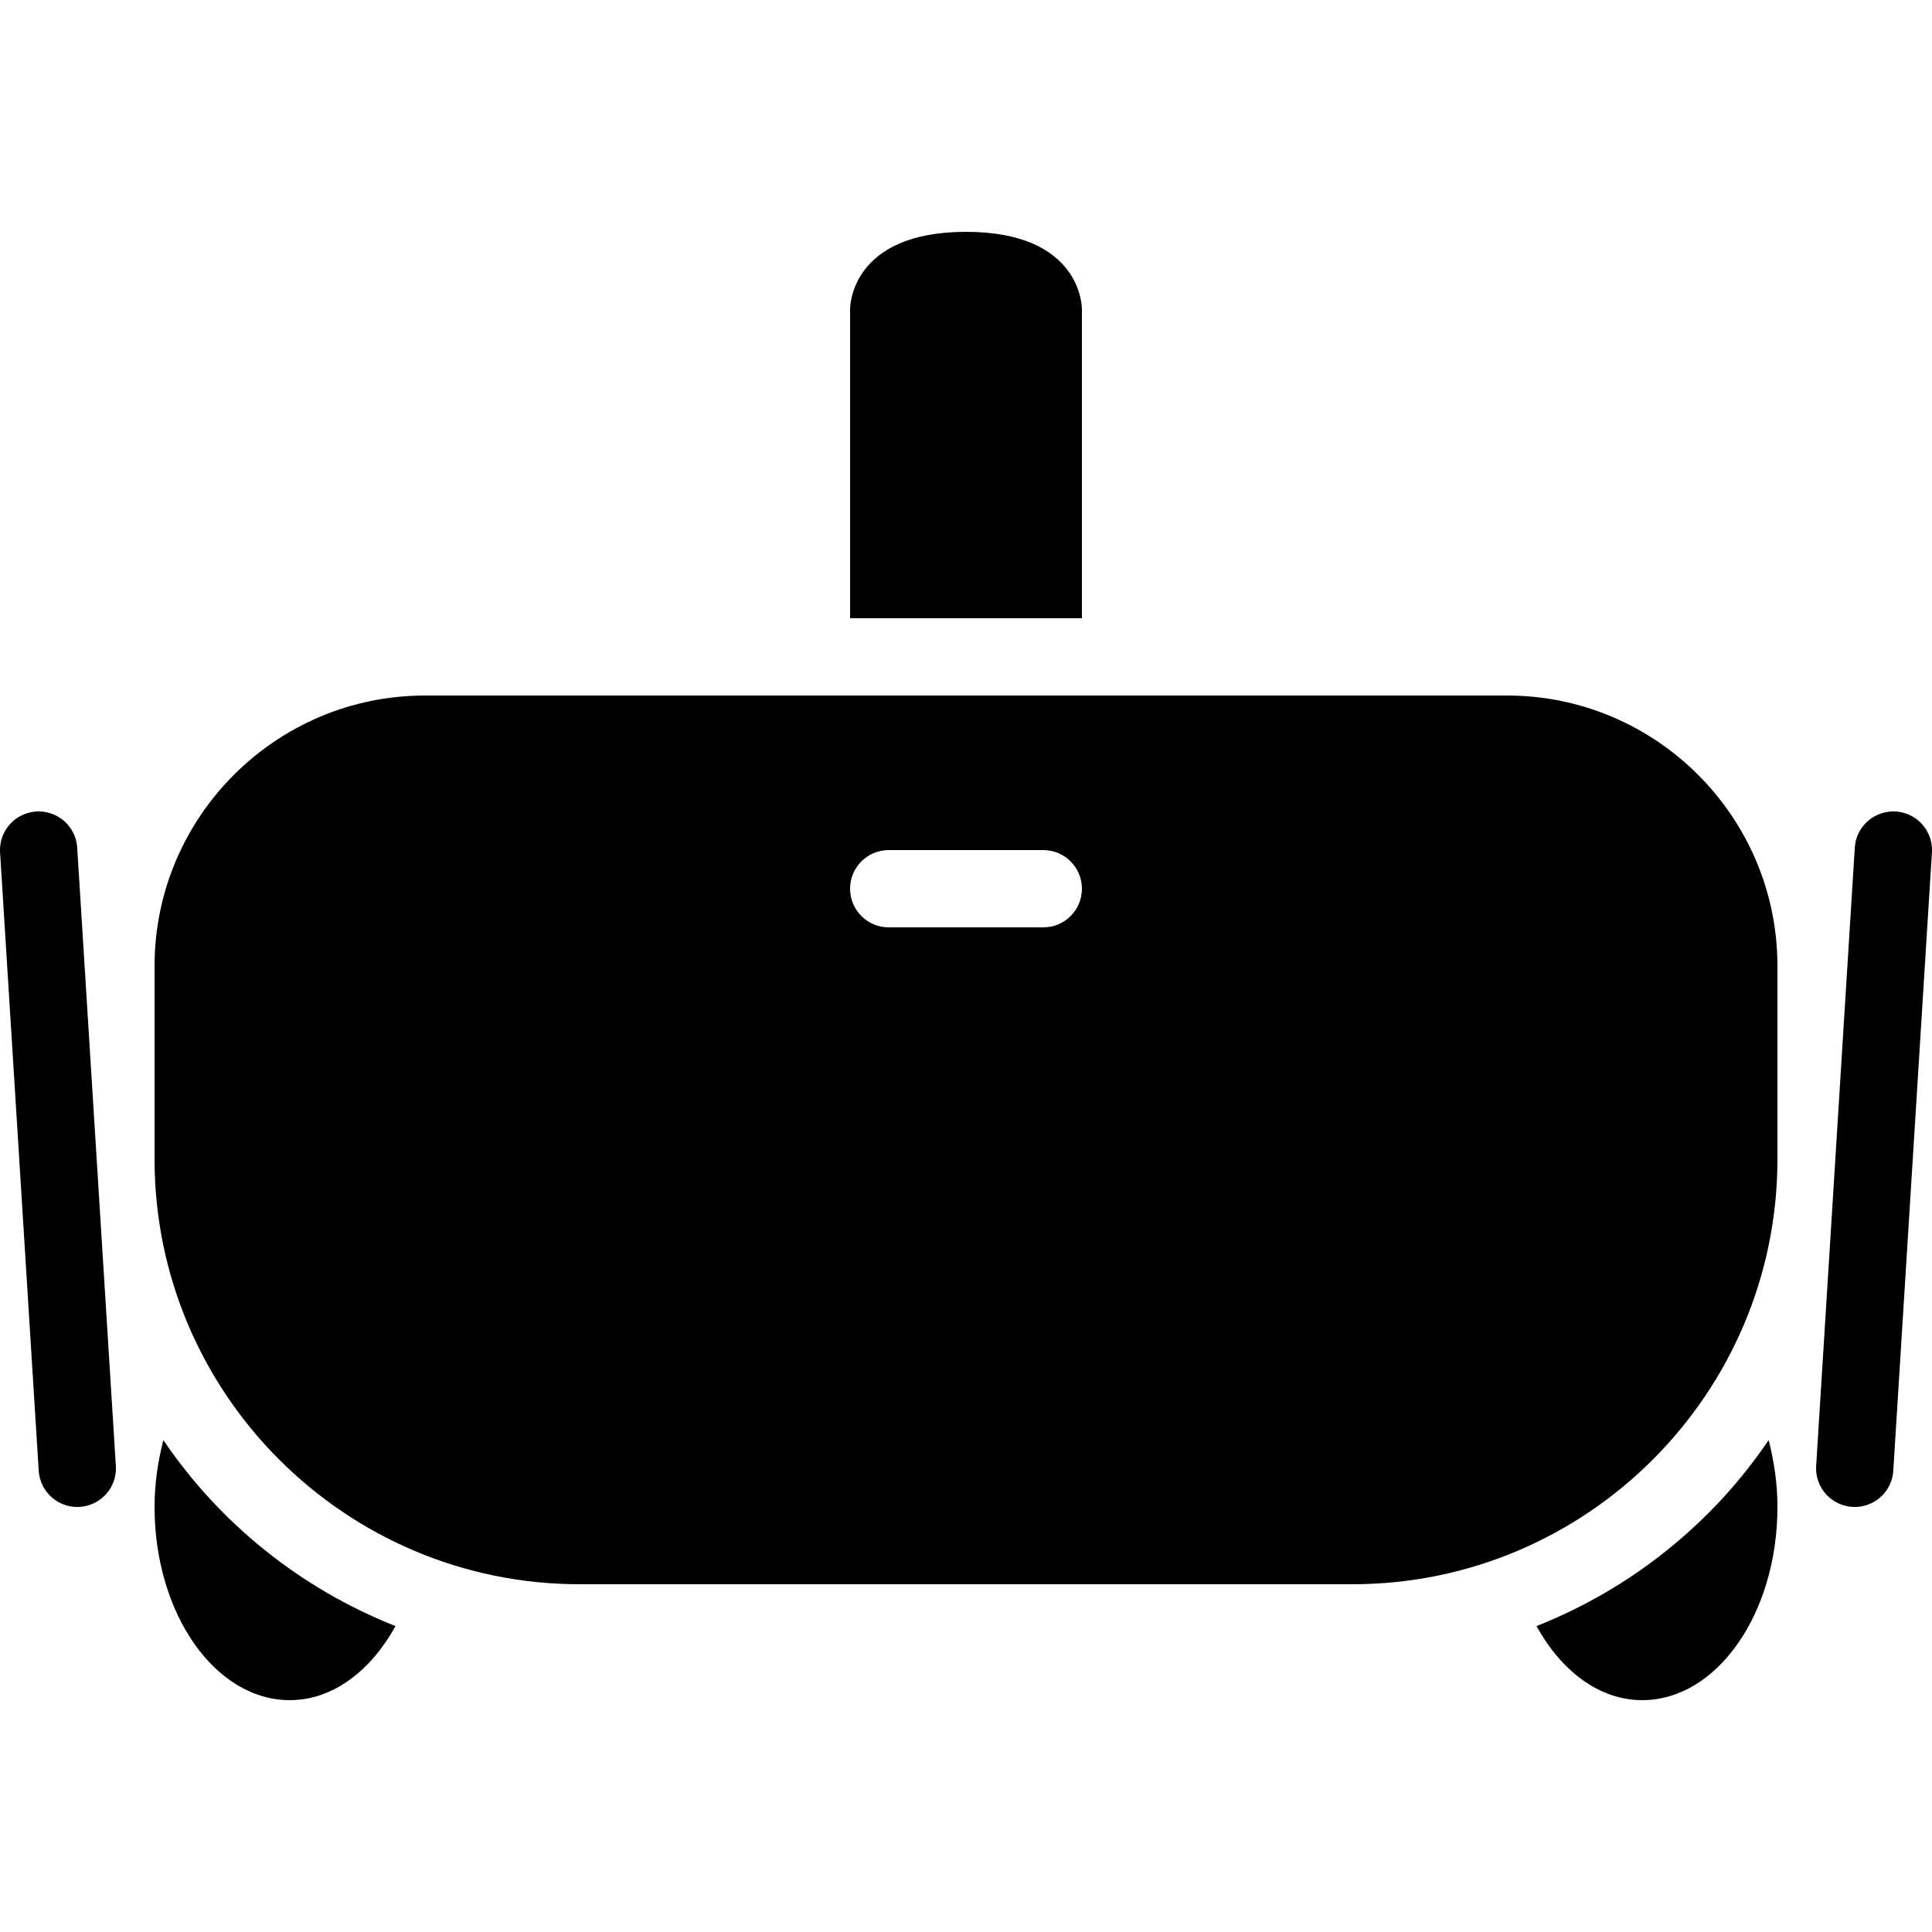 <?xml version="1.0" encoding="iso-8859-1"?><!-- Generator: Adobe Illustrator 22.1.0, SVG Export Plug-In . SVG Version: 6.00 Build 0)  --><svg xmlns="http://www.w3.org/2000/svg" xmlns:xlink="http://www.w3.org/1999/xlink" viewBox="0 0 50 50" width="50px" height="50px"><g></g><line style="fill:none;stroke:#000000;stroke-width:2;stroke-linecap:round;stroke-miterlimit:10;" x1="1" y1="22" x2="2" y2="38"/><line style="fill:none;stroke:#000000;stroke-width:2;stroke-linecap:round;stroke-miterlimit:10;" x1="49" y1="22" x2="48" y2="38"/><path d="M4.228,37.27C4.088,37.811,4,38.389,4,39c0,2.761,1.567,5,3.5,5c1.114,0,2.095-0.758,2.736-1.917C7.783,41.113,5.688,39.426,4.228,37.27z"/><path d="M39,18H11c-3.859,0-7,3.141-7,7v5c0,6.065,4.935,11,11,11h20c6.065,0,11-4.935,11-11v-5C46,21.141,42.859,18,39,18z M27,24h-4c-0.553,0-1-0.447-1-1s0.447-1,1-1h4c0.553,0,1,0.447,1,1S27.553,24,27,24z"/><path d="M28,16V8c0-0.082-0.034-2-3-2s-3,1.918-3,2v8H28z"/><path d="M45.772,37.27C45.912,37.811,46,38.389,46,39c0,2.761-1.567,5-3.5,5c-1.114,0-2.095-0.758-2.736-1.917C42.217,41.113,44.312,39.426,45.772,37.27z"/></svg>